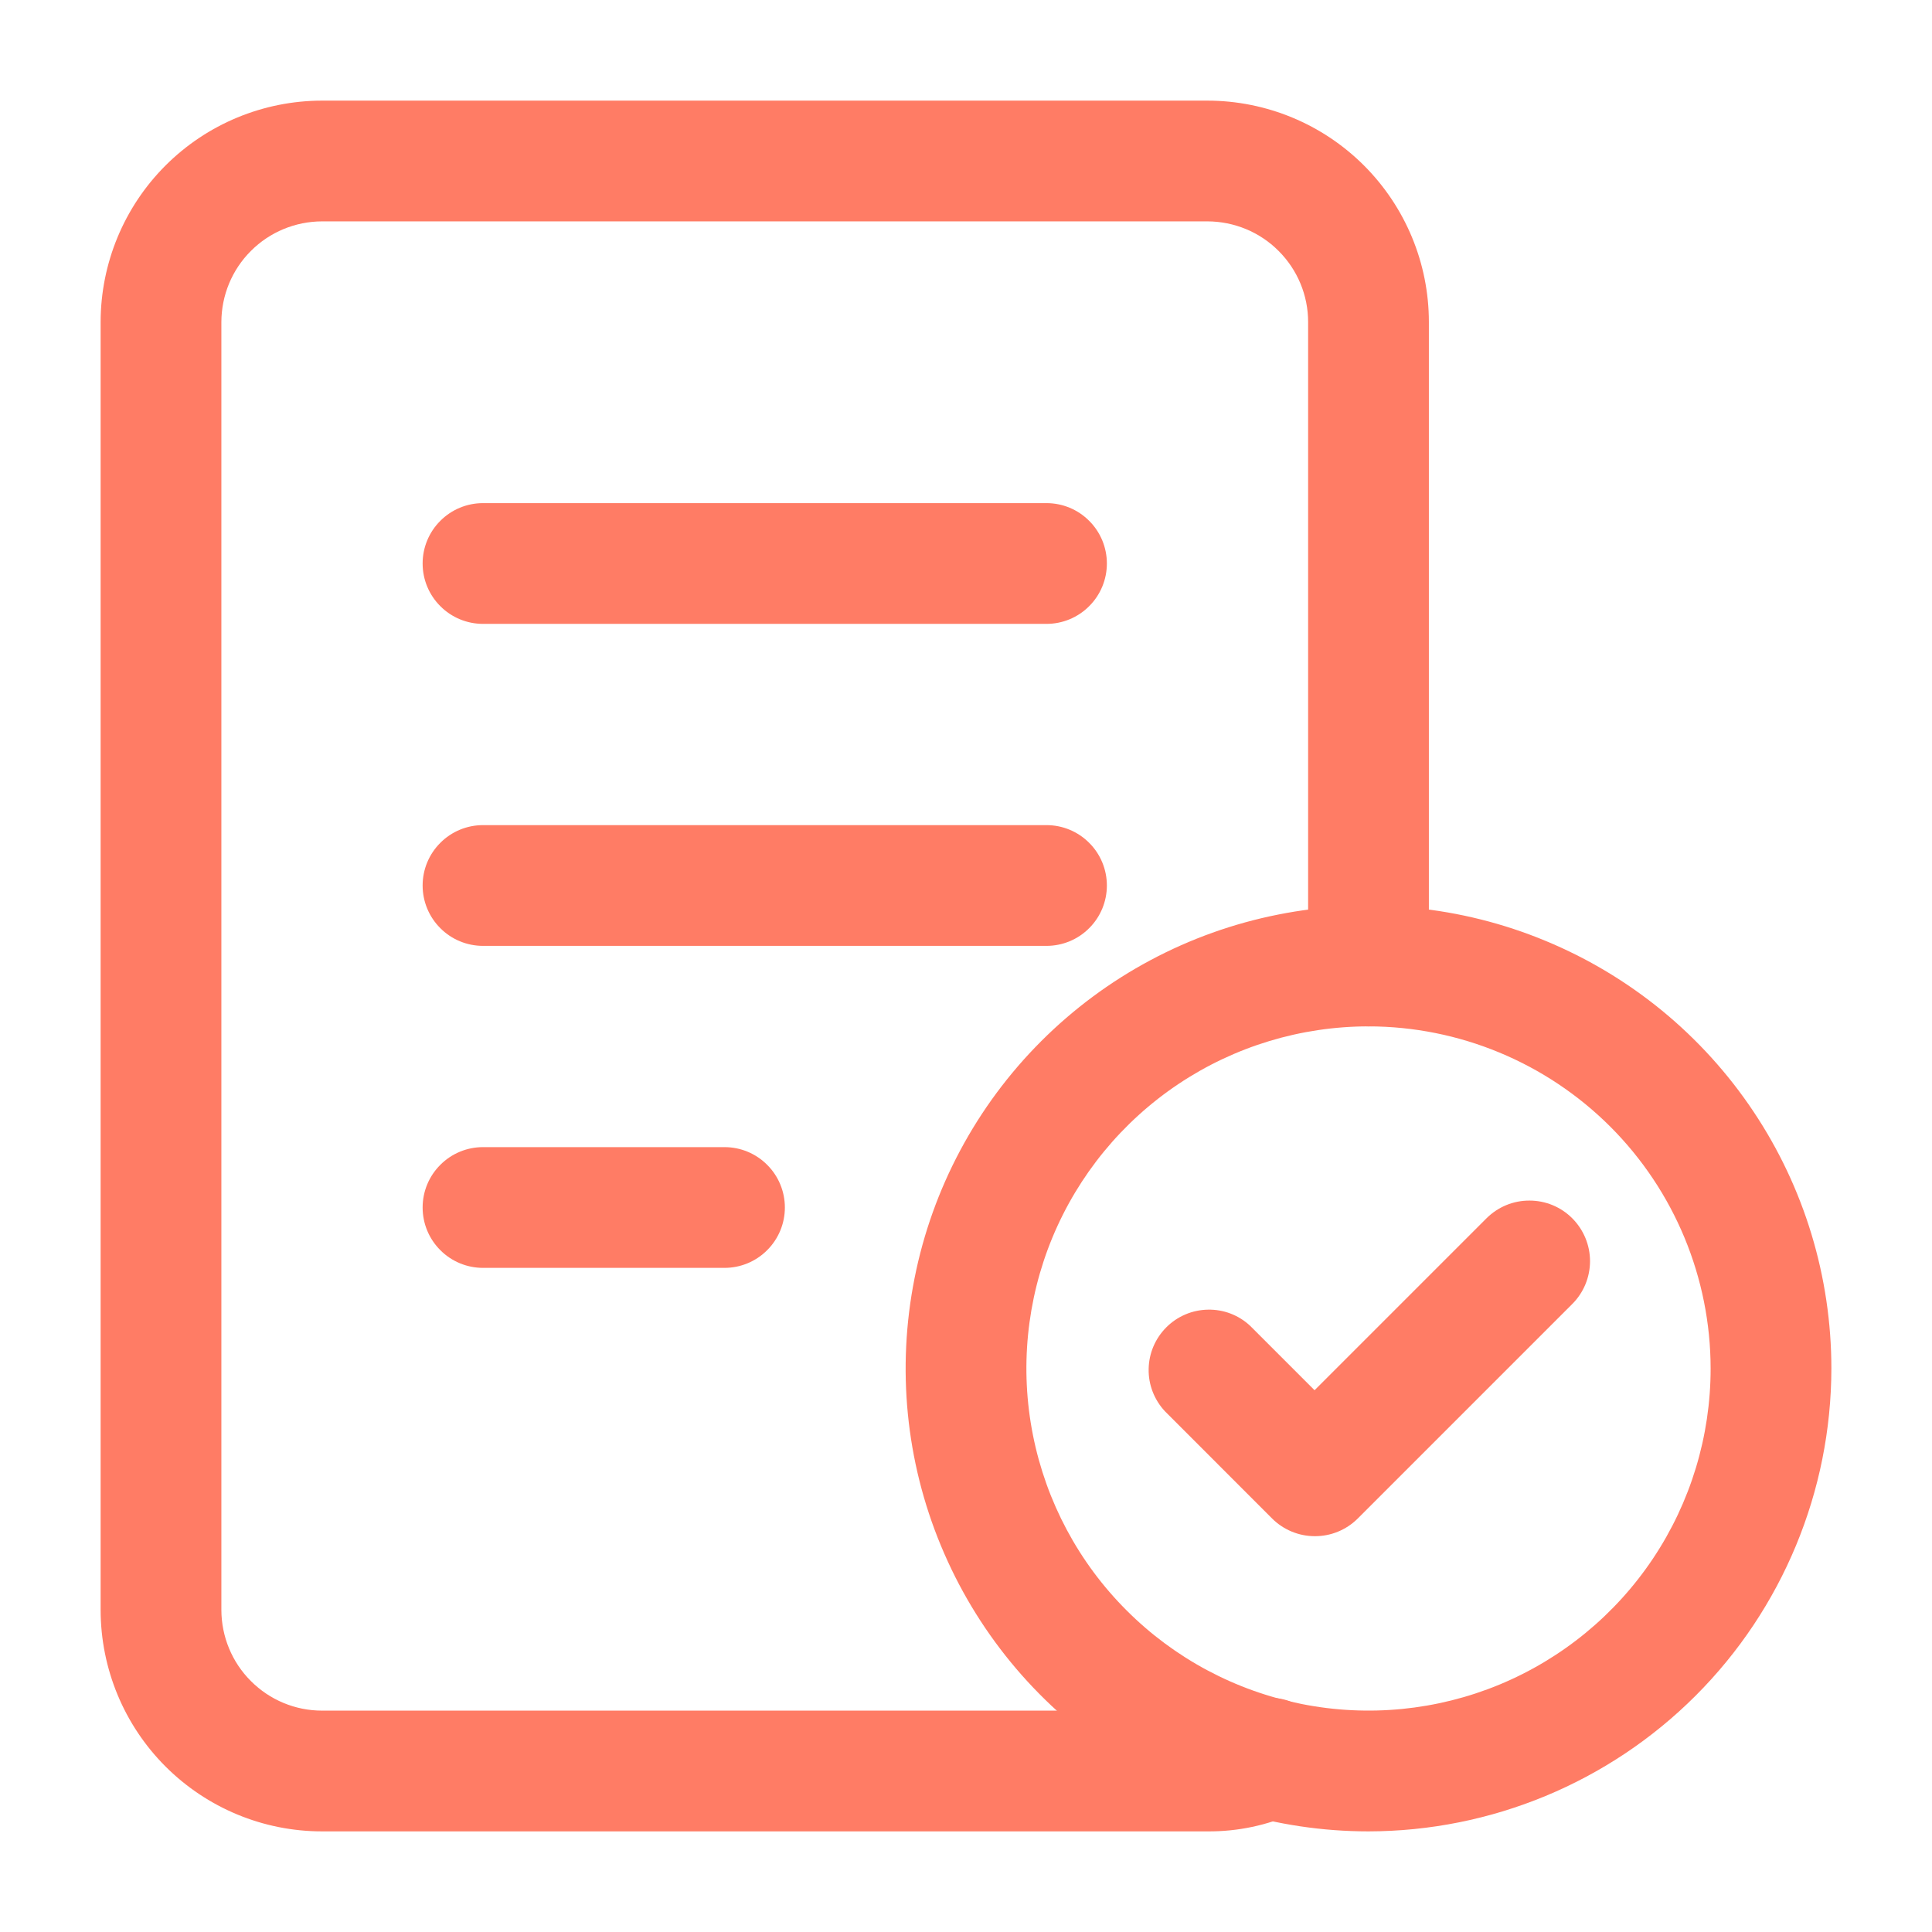 <svg width="24" height="24" viewBox="0 0 24 24" fill="none" xmlns="http://www.w3.org/2000/svg">
<path d="M15 22.75H4C3.271 22.75 2.572 22.46 2.056 21.944C1.54 21.428 1.251 20.729 1.25 20V4C1.251 3.271 1.54 2.572 2.056 2.056C2.572 1.54 3.271 1.251 4 1.25H15C15.729 1.251 16.428 1.54 16.944 2.056C17.46 2.572 17.75 3.271 17.75 4V12C17.75 12.199 17.671 12.39 17.53 12.53C17.39 12.671 17.199 12.75 17 12.75C16.801 12.75 16.61 12.671 16.47 12.53C16.329 12.39 16.25 12.199 16.25 12V4C16.25 3.669 16.118 3.351 15.883 3.117C15.649 2.882 15.331 2.751 15 2.75H4C3.669 2.751 3.351 2.882 3.117 3.117C2.882 3.351 2.751 3.669 2.75 4V20C2.751 20.331 2.882 20.649 3.117 20.883C3.351 21.118 3.669 21.25 4 21.25H15C15.156 21.253 15.312 21.222 15.455 21.159C15.636 21.076 15.842 21.067 16.029 21.136C16.215 21.205 16.367 21.345 16.451 21.526C16.534 21.706 16.542 21.913 16.473 22.099C16.405 22.286 16.265 22.438 16.084 22.521C15.744 22.675 15.374 22.753 15 22.75Z" fill="#FF7C65"/>
<path d="M13 7.75H6C5.801 7.75 5.61 7.671 5.47 7.53C5.329 7.39 5.25 7.199 5.25 7C5.25 6.801 5.329 6.61 5.47 6.47C5.61 6.329 5.801 6.25 6 6.25H13C13.199 6.25 13.39 6.329 13.53 6.47C13.671 6.61 13.75 6.801 13.75 7C13.75 7.199 13.671 7.39 13.53 7.53C13.39 7.671 13.199 7.75 13 7.75Z" fill="#FF7C65"/>
<path d="M13 11.75H6C5.801 11.75 5.61 11.671 5.47 11.53C5.329 11.39 5.25 11.199 5.25 11C5.25 10.801 5.329 10.61 5.47 10.47C5.61 10.329 5.801 10.25 6 10.25H13C13.199 10.25 13.39 10.329 13.53 10.47C13.671 10.61 13.75 10.801 13.75 11C13.75 11.199 13.671 11.39 13.53 11.53C13.39 11.671 13.199 11.75 13 11.75Z" fill="#FF7C65"/>
<path d="M9 15.75H6C5.801 15.75 5.61 15.671 5.47 15.53C5.329 15.39 5.25 15.199 5.25 15C5.25 14.801 5.329 14.61 5.47 14.47C5.61 14.329 5.801 14.25 6 14.25H9C9.199 14.25 9.39 14.329 9.53 14.47C9.671 14.61 9.75 14.801 9.75 15C9.75 15.199 9.671 15.39 9.53 15.53C9.39 15.671 9.199 15.75 9 15.75Z" fill="#FF7C65"/>
<path d="M16.333 19.083C16.134 19.083 15.944 19.004 15.803 18.864L14.47 17.53C14.338 17.388 14.265 17.2 14.269 17.006C14.272 16.811 14.351 16.626 14.489 16.488C14.626 16.351 14.811 16.272 15.006 16.269C15.2 16.265 15.388 16.337 15.53 16.47L16.33 17.27L18.467 15.133C18.609 14.992 18.8 14.913 19 14.914C19.2 14.914 19.391 14.993 19.532 15.135C19.673 15.277 19.752 15.468 19.752 15.668C19.751 15.868 19.672 16.059 19.53 16.2L16.863 18.867C16.722 19.006 16.531 19.084 16.333 19.083Z" fill="#FF7C65"/>
<path d="M17 22.75C15.863 22.75 14.751 22.413 13.806 21.781C12.86 21.149 12.123 20.251 11.688 19.2C11.252 18.15 11.139 16.994 11.361 15.878C11.582 14.763 12.13 13.738 12.934 12.934C13.738 12.13 14.763 11.582 15.878 11.361C16.994 11.139 18.15 11.252 19.2 11.688C20.251 12.123 21.149 12.86 21.781 13.806C22.413 14.751 22.75 15.863 22.75 17C22.748 18.524 22.142 19.986 21.064 21.064C19.986 22.142 18.524 22.748 17 22.75ZM17 12.75C16.159 12.75 15.338 12.999 14.639 13.466C13.94 13.933 13.395 14.597 13.073 15.374C12.752 16.15 12.668 17.005 12.832 17.829C12.996 18.654 13.4 19.411 13.995 20.005C14.589 20.6 15.346 21.004 16.171 21.168C16.995 21.332 17.85 21.248 18.626 20.927C19.403 20.605 20.067 20.06 20.534 19.361C21.001 18.662 21.25 17.841 21.25 17C21.249 15.873 20.8 14.793 20.004 13.996C19.207 13.2 18.127 12.751 17 12.75Z" fill="#FF7C65"/>
</svg>
